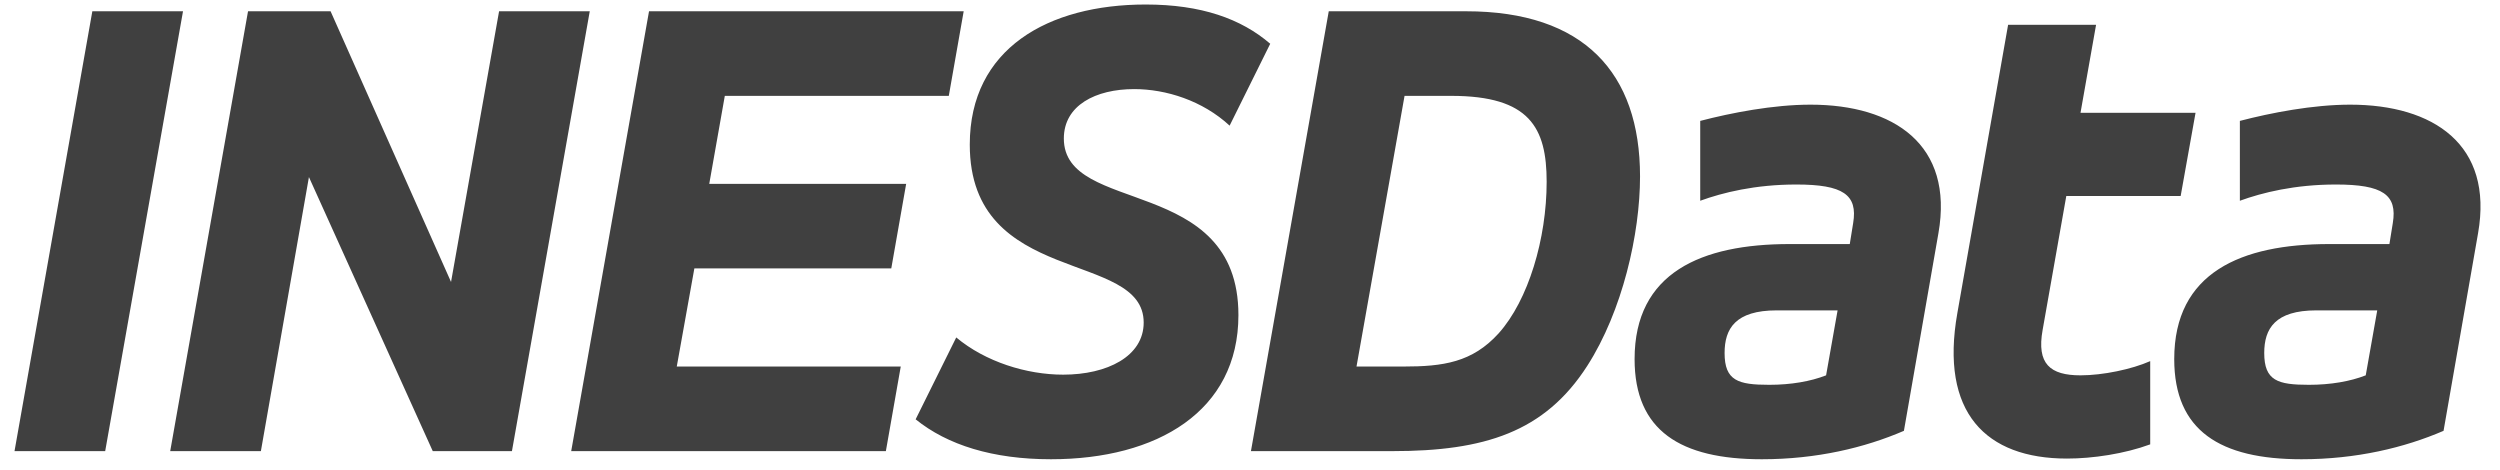 <svg width="133" height="25" viewBox="0 0 133 25" fill="none" xmlns="http://www.w3.org/2000/svg">
<path d="M0.772 24L4.912 0.6H9.736L5.596 24H0.772ZM9.055 24L13.195 0.6H17.587L23.995 15L26.551 0.6H31.375L27.235 24H23.023L16.435 9.42L13.879 24H9.055ZM36.94 14.28L36.004 19.5H47.92L47.128 24H30.388L34.528 0.6H51.268L50.476 5.1H38.56L37.732 9.78H48.208L47.416 14.28H36.94ZM48.712 22.308L50.872 17.952C52.42 19.248 54.616 19.932 56.56 19.932C58.9 19.932 60.844 18.96 60.844 17.16C60.844 13.272 51.592 15.288 51.592 7.692C51.592 2.58 55.768 0.24 60.952 0.24C63.904 0.24 66.028 0.996 67.576 2.328L65.416 6.684C63.976 5.352 62.032 4.74 60.34 4.74C58.288 4.74 56.596 5.604 56.596 7.368C56.596 11.472 65.884 9.276 65.884 16.764C65.884 21.876 61.564 24.432 55.912 24.432C52.816 24.432 50.404 23.676 48.712 22.308ZM66.55 24L70.69 0.6H77.998C84.262 0.6 87.25 3.876 87.25 9.384C87.25 12.444 86.314 16.548 84.442 19.464C82.174 22.992 78.97 24 74.074 24H66.55ZM74.65 19.5C76.774 19.5 78.322 19.284 79.726 17.736C81.31 15.972 82.282 12.696 82.282 9.672C82.282 6.792 81.382 5.1 77.206 5.1H74.722L72.166 19.5H74.65ZM103.124 12.408L101.288 22.92C99.2 23.82 96.644 24.432 93.728 24.432C89.408 24.432 86.96 22.92 86.96 19.104C86.96 14.496 90.524 12.984 95.204 12.984H98.408L98.588 11.868C98.84 10.356 98.048 9.816 95.564 9.816C93.368 9.816 91.64 10.248 90.452 10.68V6.432C92.108 6 94.34 5.568 96.32 5.568C100.748 5.568 103.952 7.692 103.124 12.408ZM97.148 19.968L97.76 16.512H94.52C92.324 16.512 91.748 17.484 91.748 18.78C91.748 20.256 92.468 20.472 94.124 20.472C95.276 20.472 96.32 20.292 97.148 19.968ZM104.131 16.656L106.831 1.32H111.511L110.683 6H116.803L116.011 10.428H109.927L108.667 17.556C108.343 19.356 109.063 19.968 110.683 19.968C111.871 19.968 113.419 19.644 114.391 19.212V23.64C113.023 24.144 111.331 24.396 109.963 24.396C105.643 24.396 103.195 21.948 104.131 16.656ZM131.833 12.408L129.997 22.92C127.909 23.82 125.353 24.432 122.437 24.432C118.117 24.432 115.669 22.92 115.669 19.104C115.669 14.496 119.233 12.984 123.913 12.984H127.117L127.297 11.868C127.549 10.356 126.757 9.816 124.273 9.816C122.077 9.816 120.349 10.248 119.161 10.68V6.432C120.817 6 123.049 5.568 125.029 5.568C129.457 5.568 132.661 7.692 131.833 12.408ZM125.857 19.968L126.469 16.512H123.229C121.033 16.512 120.457 17.484 120.457 18.78C120.457 20.256 121.177 20.472 122.833 20.472C123.985 20.472 125.029 20.292 125.857 19.968Z" fill="#404040"/>
</svg>
